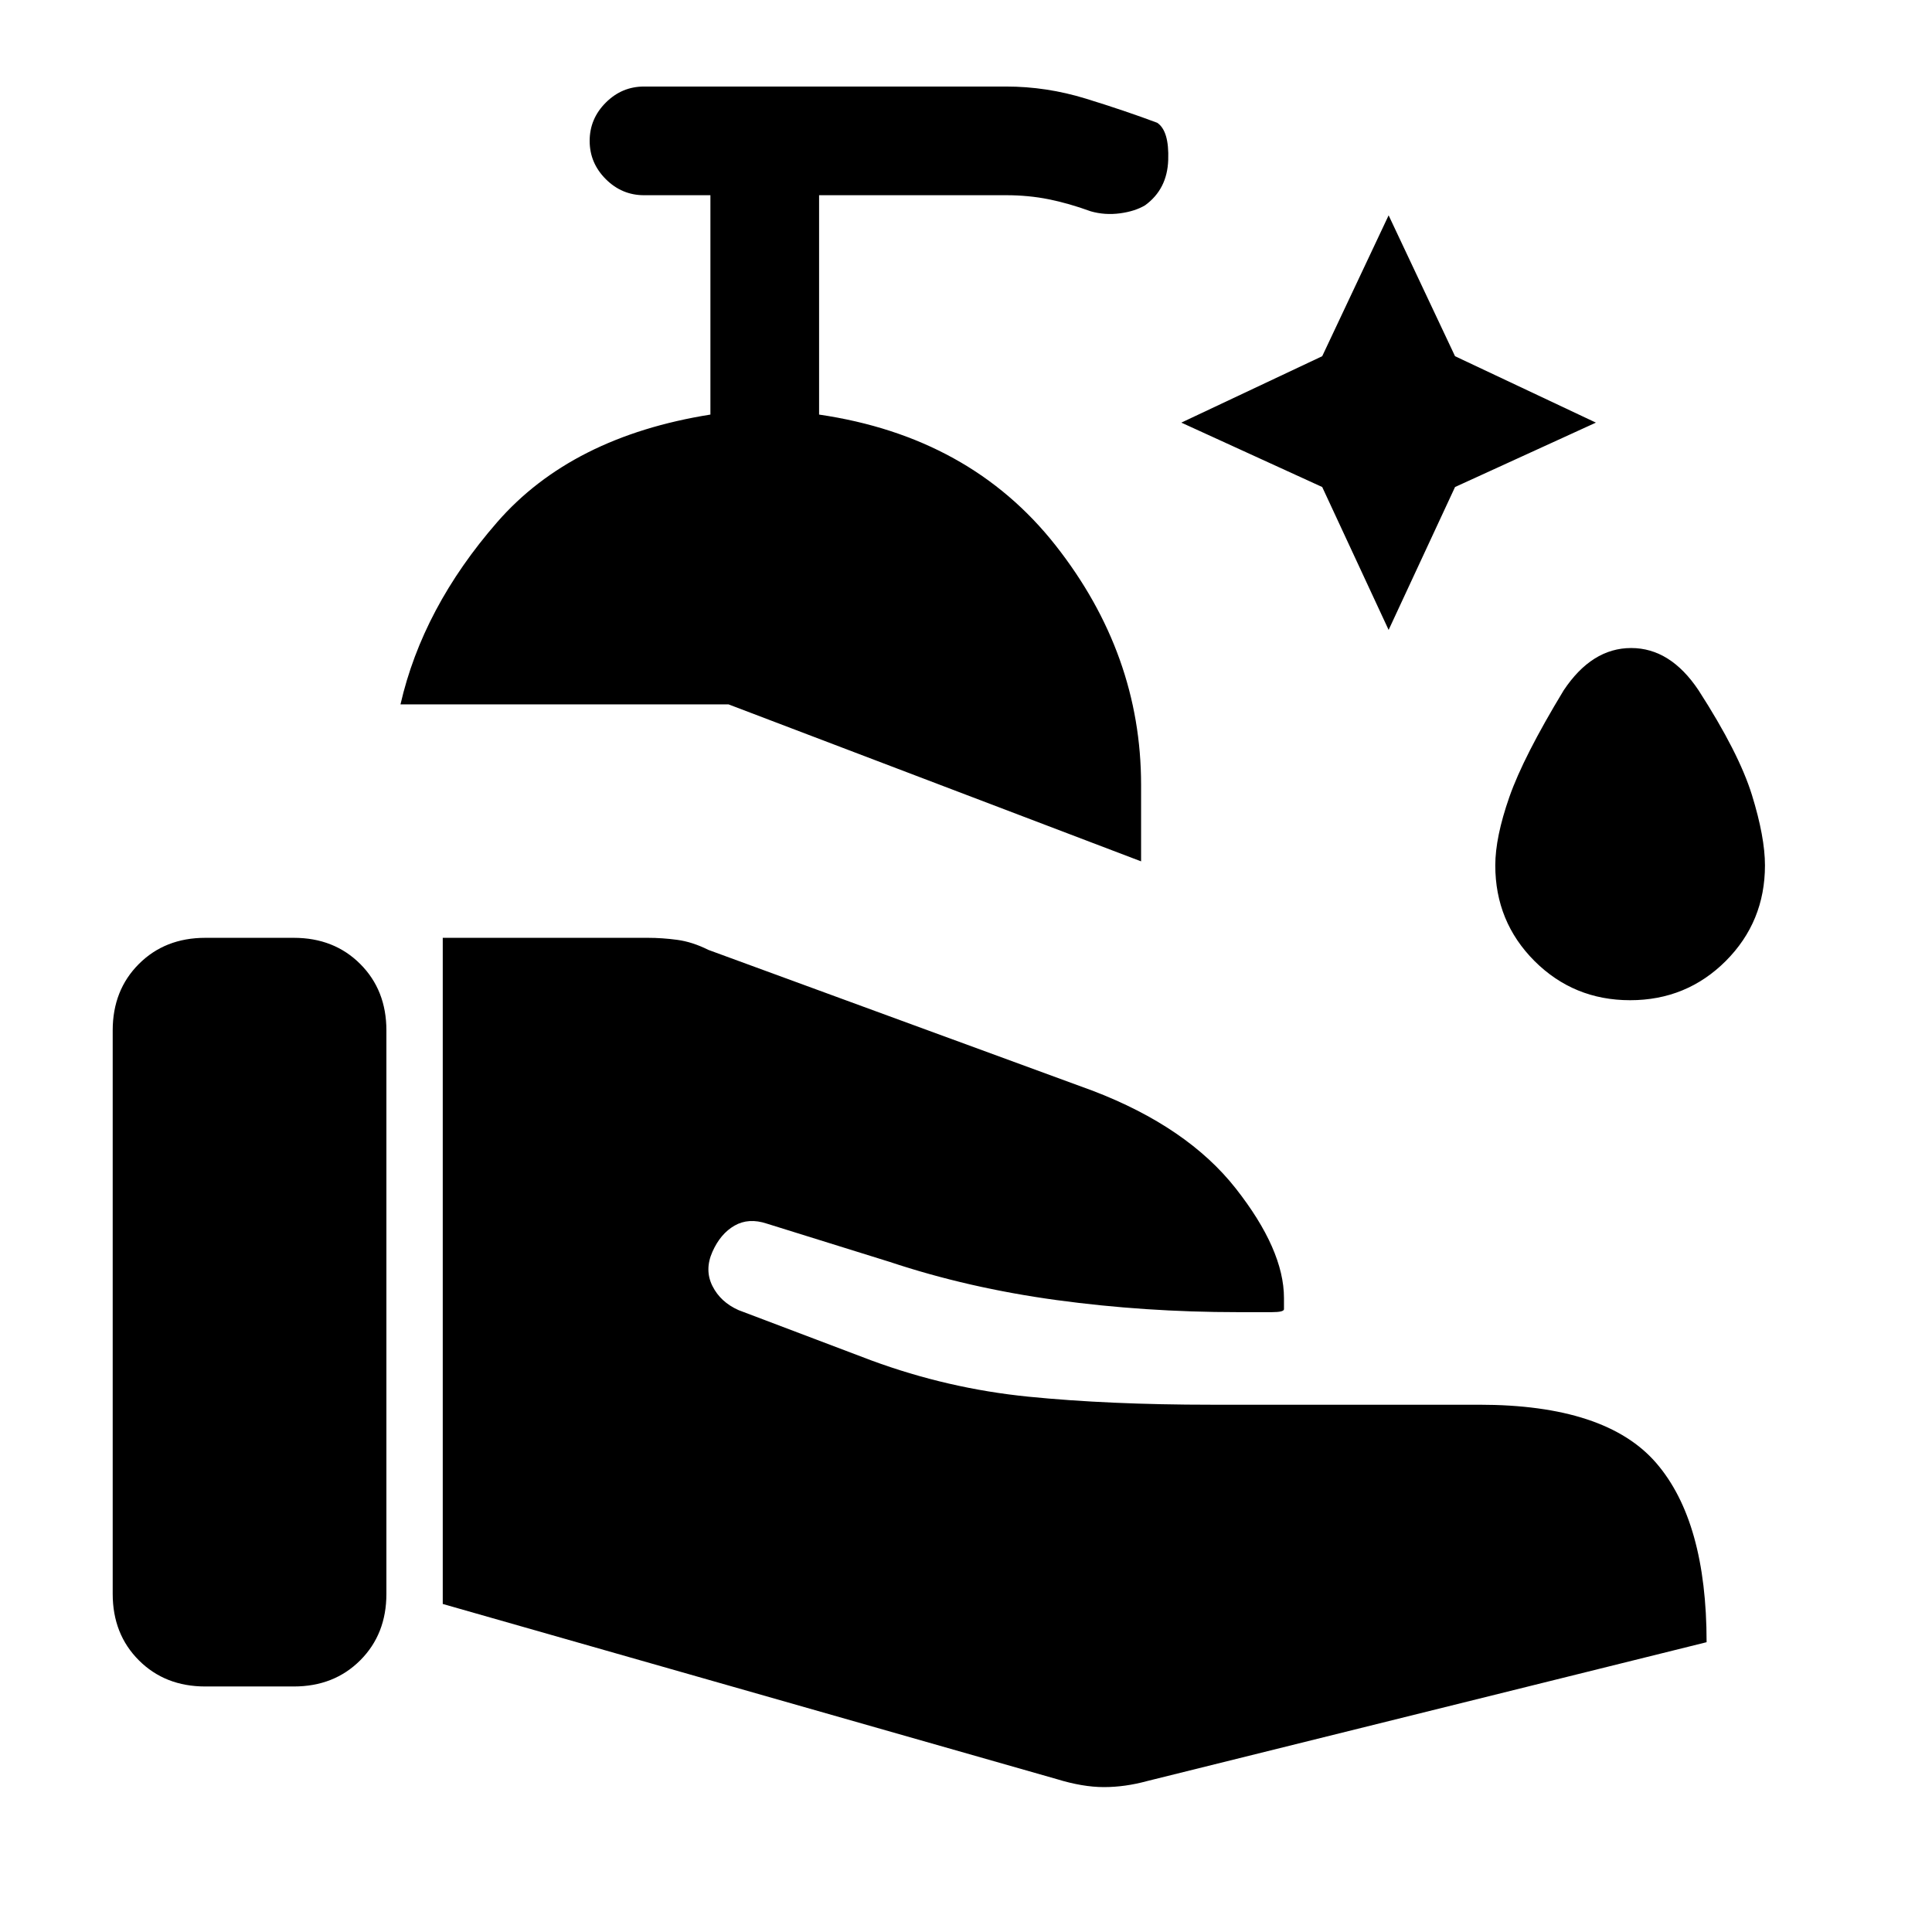 <svg xmlns="http://www.w3.org/2000/svg" height="24" width="24"><path d="M17.25 7.825 16.425 6.05 14.675 5.25 16.425 4.425 17.25 2.675 18.075 4.425 19.825 5.25 18.075 6.05ZM20.25 12.425Q19.55 12.425 19.062 11.938Q18.575 11.45 18.575 10.75Q18.575 10.4 18.75 9.9Q18.925 9.4 19.425 8.575Q19.775 8.05 20.263 8.05Q20.75 8.05 21.1 8.575Q21.6 9.35 21.763 9.875Q21.925 10.4 21.925 10.75Q21.925 11.45 21.438 11.938Q20.95 12.425 20.25 12.425ZM14.175 10.7 9.05 8.75H4.975Q5.25 7.55 6.175 6.488Q7.1 5.425 8.825 5.15V2.425H8Q7.725 2.425 7.525 2.225Q7.325 2.025 7.325 1.75Q7.325 1.475 7.525 1.275Q7.725 1.075 8 1.075H12.5Q13 1.075 13.488 1.225Q13.975 1.375 14.375 1.525Q14.525 1.625 14.512 1.987Q14.5 2.35 14.225 2.55Q14.1 2.625 13.913 2.65Q13.725 2.675 13.55 2.625Q13.275 2.525 13.025 2.475Q12.775 2.425 12.5 2.425H10.175V5.15Q12.05 5.425 13.113 6.775Q14.175 8.125 14.175 9.75ZM1.4 19.8V12.8Q1.4 12.3 1.725 11.975Q2.05 11.65 2.55 11.65H3.65Q4.15 11.65 4.475 11.975Q4.8 12.3 4.8 12.8V19.8Q4.8 20.3 4.475 20.625Q4.15 20.95 3.65 20.95H2.55Q2.05 20.95 1.725 20.625Q1.4 20.3 1.4 19.8ZM13.125 22.1 5.5 19.925V11.65H8.05Q8.225 11.65 8.412 11.675Q8.6 11.7 8.8 11.8L13.575 13.55Q14.75 14 15.35 14.762Q15.95 15.525 15.95 16.125Q15.95 16.225 15.95 16.263Q15.95 16.3 15.8 16.3H15.375Q14.225 16.3 13.125 16.15Q12.025 16 11.05 15.675L9.525 15.2Q9.3 15.125 9.125 15.225Q8.95 15.325 8.85 15.55Q8.75 15.775 8.85 15.975Q8.95 16.175 9.175 16.275L10.825 16.9Q11.775 17.25 12.775 17.35Q13.775 17.45 15.05 17.45H18.375Q19.95 17.45 20.575 18.175Q21.2 18.9 21.2 20.4L14.25 22.125Q13.975 22.2 13.713 22.2Q13.45 22.2 13.125 22.1Z"/></svg>